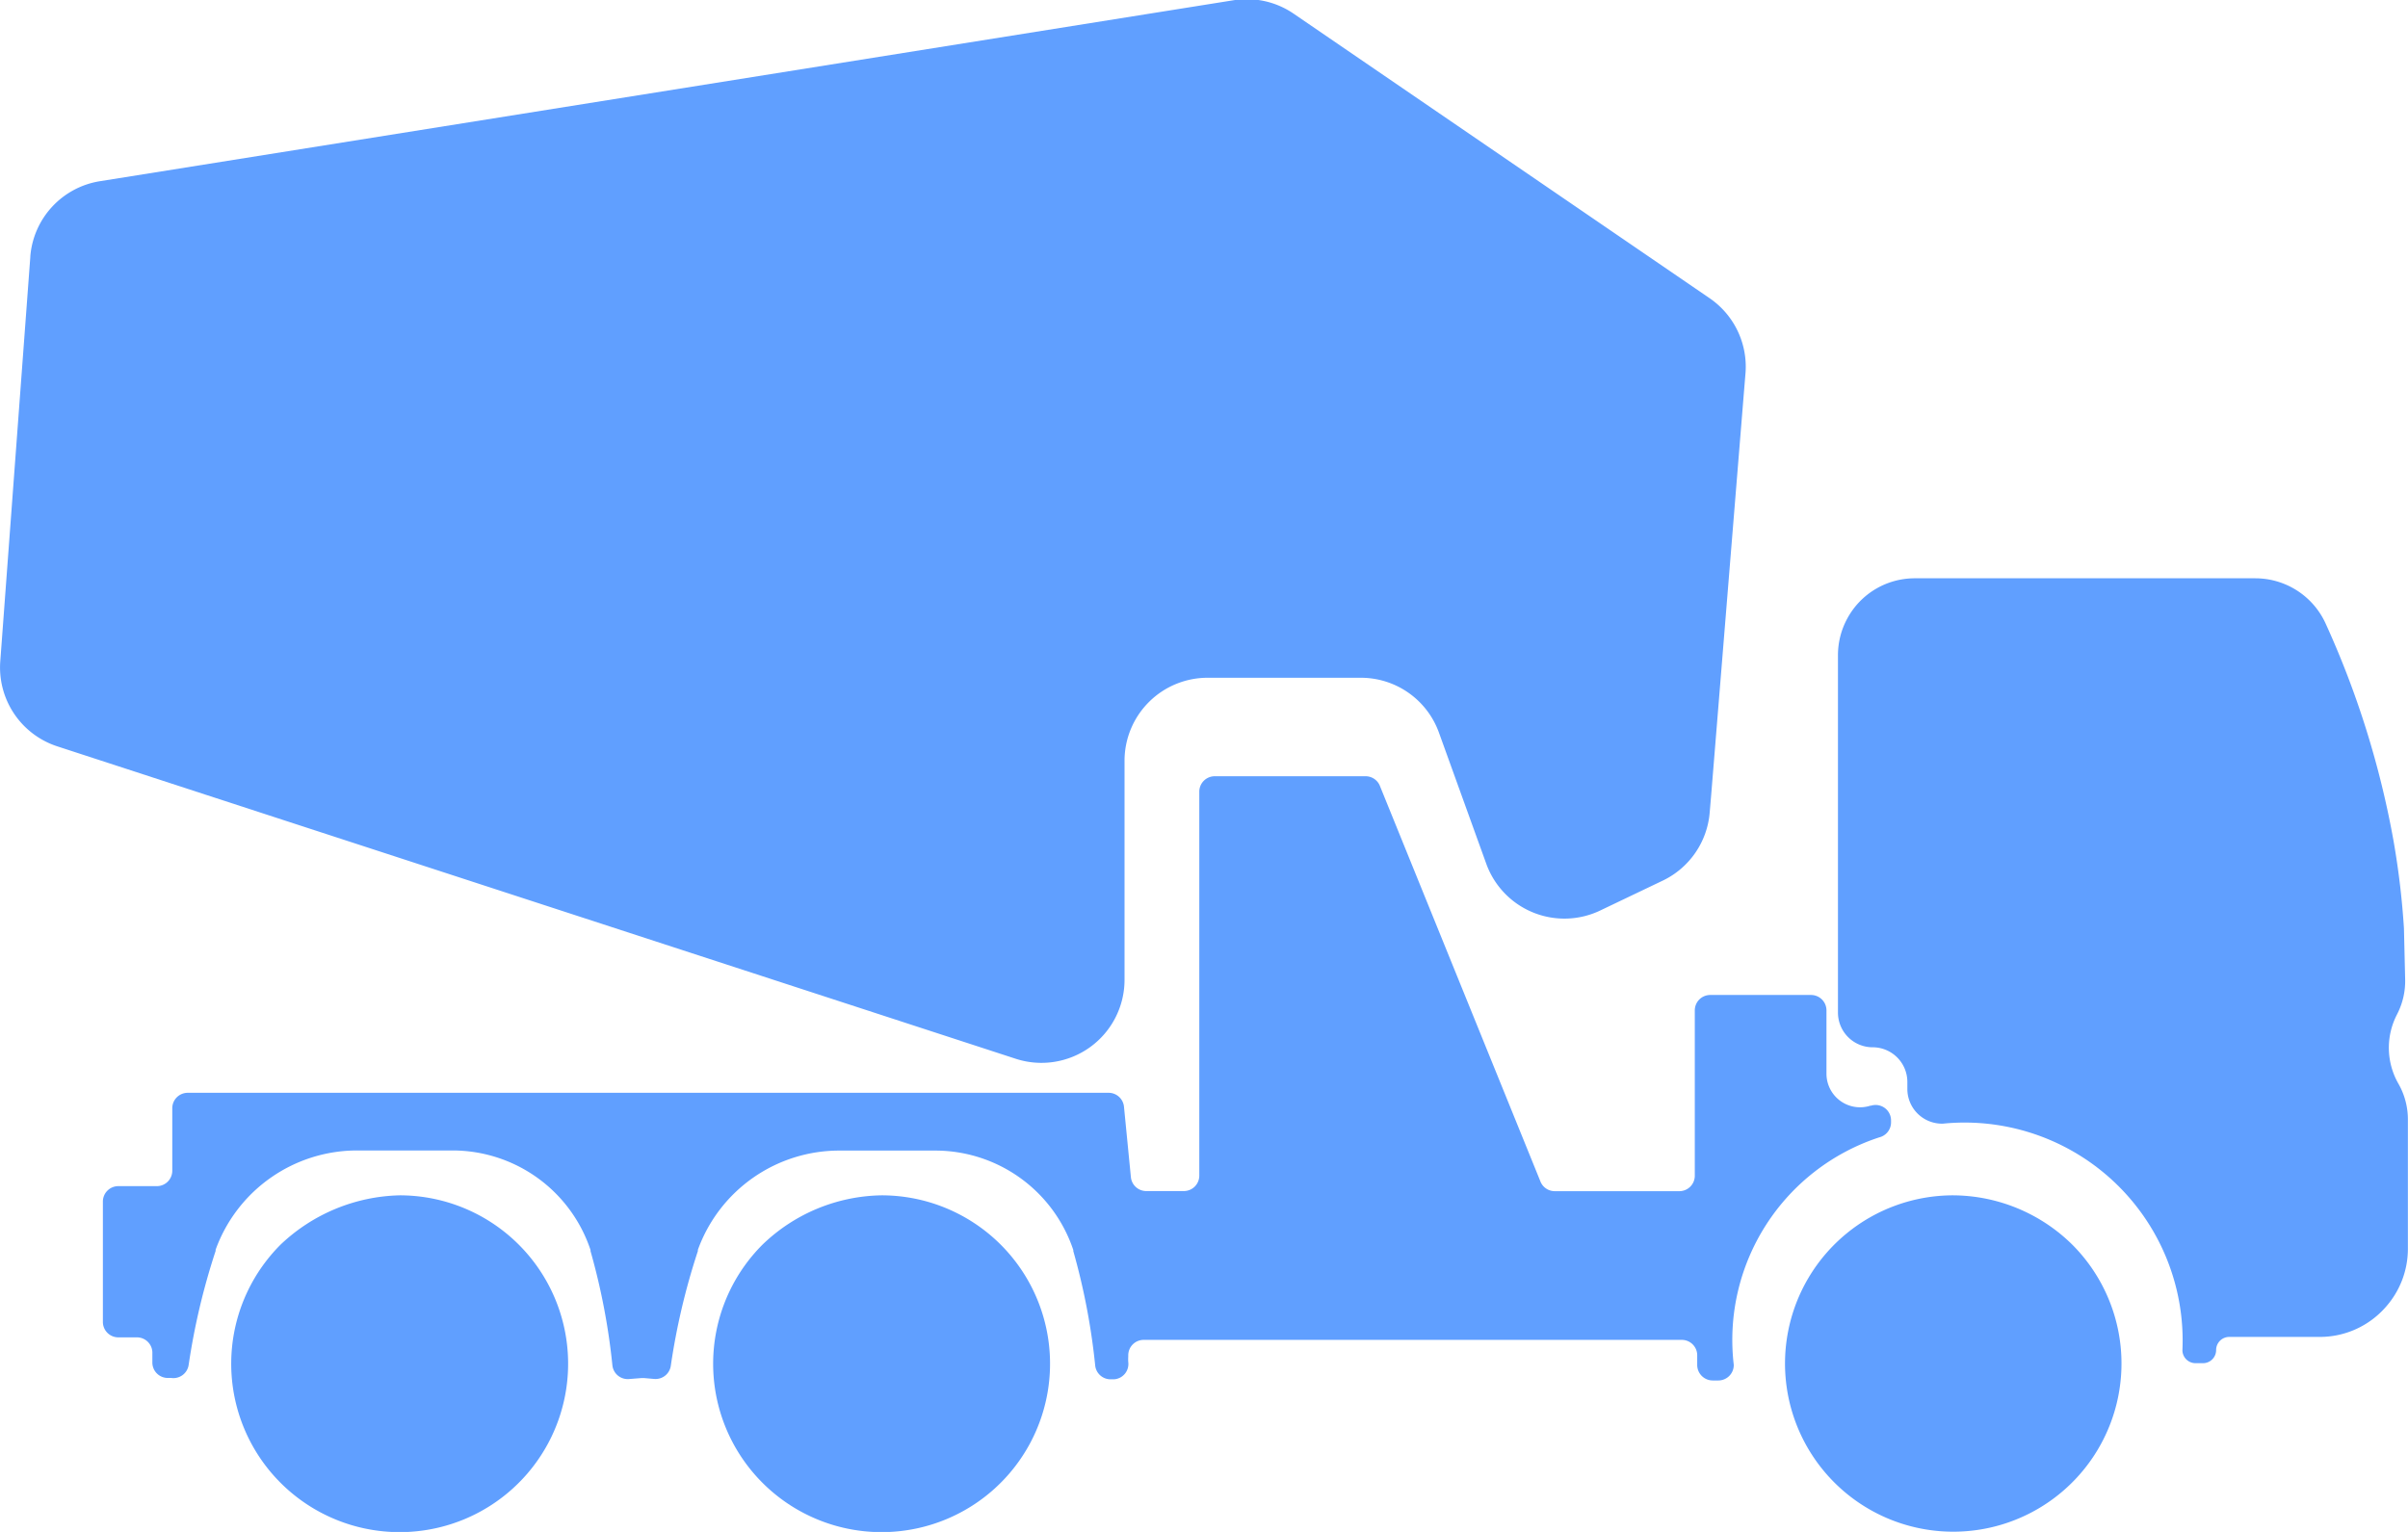 <svg xmlns="http://www.w3.org/2000/svg" width="22" height="14" viewBox="0 0 22 14"><defs><style>.a{fill:#609fff;}</style></defs><g transform="translate(-614.212 -320.719)"><path class="a" d="M1131.758,480.969l.011.467a.659.659,0,0,1-.07.311l-.009.018a.66.66,0,0,0,.017.623h0a.659.659,0,0,1,.087.328V483.9a.8.8,0,0,1-.2.527h0a.8.8,0,0,1-.606.276h-.826a.12.12,0,0,0-.12.12h0a.12.12,0,0,1-.12.12h-.068a.12.12,0,0,1-.12-.116,1.992,1.992,0,0,0-2.189-2.073.317.317,0,0,1-.324-.317v-.064a.317.317,0,0,0-.317-.317h0a.317.317,0,0,1-.317-.317v-3.266a.7.7,0,0,1,.085-.335h0a.7.7,0,0,1,.618-.368h3.112a.706.706,0,0,1,.637.406,8.336,8.336,0,0,1,.625,2A7.309,7.309,0,0,1,1131.758,480.969Z" transform="translate(-495.583 -151.766)"/><path class="a" d="M659.143,535.92V535.9a.141.141,0,0,0-.184-.135l-.006,0a.307.307,0,0,1-.4-.293v-.578a.141.141,0,0,0-.141-.141h-.921a.141.141,0,0,0-.141.141v1.511a.141.141,0,0,1-.141.141h-1.138a.141.141,0,0,1-.133-.093l-1.463-3.606a.141.141,0,0,0-.133-.093h-1.378a.141.141,0,0,0-.141.141v3.509a.141.141,0,0,1-.141.141h-.343a.141.141,0,0,1-.141-.128l-.063-.642a.141.141,0,0,0-.141-.128h-8.413a.141.141,0,0,0-.141.141v.571a.141.141,0,0,1-.141.141h-.352a.141.141,0,0,0-.141.141v1.1a.141.141,0,0,0,.141.141h.17a.141.141,0,0,1,.141.148c0,.026,0,.053,0,.08a.141.141,0,0,0,.141.143h.031a.141.141,0,0,0,.16-.122,6.234,6.234,0,0,1,.246-1.039l0-.011a1.375,1.375,0,0,1,1.3-.907H646a1.329,1.329,0,0,1,1.261.909l0,.01a6.069,6.069,0,0,1,.2,1.045.141.141,0,0,0,.152.125l.113-.009h.025l.091.008a.141.141,0,0,0,.153-.123,6.211,6.211,0,0,1,.247-1.046l0-.011a1.374,1.374,0,0,1,1.3-.907h.869a1.33,1.33,0,0,1,1.261.909l0,.01a6.07,6.07,0,0,1,.2,1.046.141.141,0,0,0,.15.125l.025,0a.14.14,0,0,0,.127-.158.4.4,0,0,1,0-.049v-.012a.141.141,0,0,1,.141-.141h4.916a.141.141,0,0,1,.141.148c0,.026,0,.053,0,.08a.142.142,0,0,0,.141.143h.052a.141.141,0,0,0,.141-.143,1.948,1.948,0,0,1,1.33-2.079A.141.141,0,0,0,659.143,535.92Z" transform="translate(-27.654 -204.941)"/><path class="a" d="M625.244,326.913h1.4a.758.758,0,0,1,.714.5l.433,1.2a.759.759,0,0,0,1.041.427l.571-.273a.759.759,0,0,0,.429-.621l.014-.165.3-3.69.013-.158a.759.759,0,0,0-.328-.689l-3.8-2.6a.759.759,0,0,0-.548-.123l-10.358,1.654a.758.758,0,0,0-.636.686v.006l-.274,3.689h0a.758.758,0,0,0,.521.784l8.756,2.855a.759.759,0,0,0,.994-.721v-2.01A.759.759,0,0,1,625.244,326.913Z" transform="translate(0 0)"/><path class="a" d="M680.068,649.247a1.632,1.632,0,0,0-1.088.45,1.539,1.539,0,1,0,1.088-.45Z" transform="translate(-62.204 -317.604)"/><path class="a" d="M814.488,649.247a1.6,1.6,0,0,0-1.088.45,1.539,1.539,0,1,0,1.088-.45Z" transform="translate(-192.221 -317.604)"/><path class="a" d="M1113.276,649.247a1.537,1.537,0,1,0,1.088.45A1.561,1.561,0,0,0,1113.276,649.247Z" transform="translate(-481.22 -317.604)"/></g></svg>